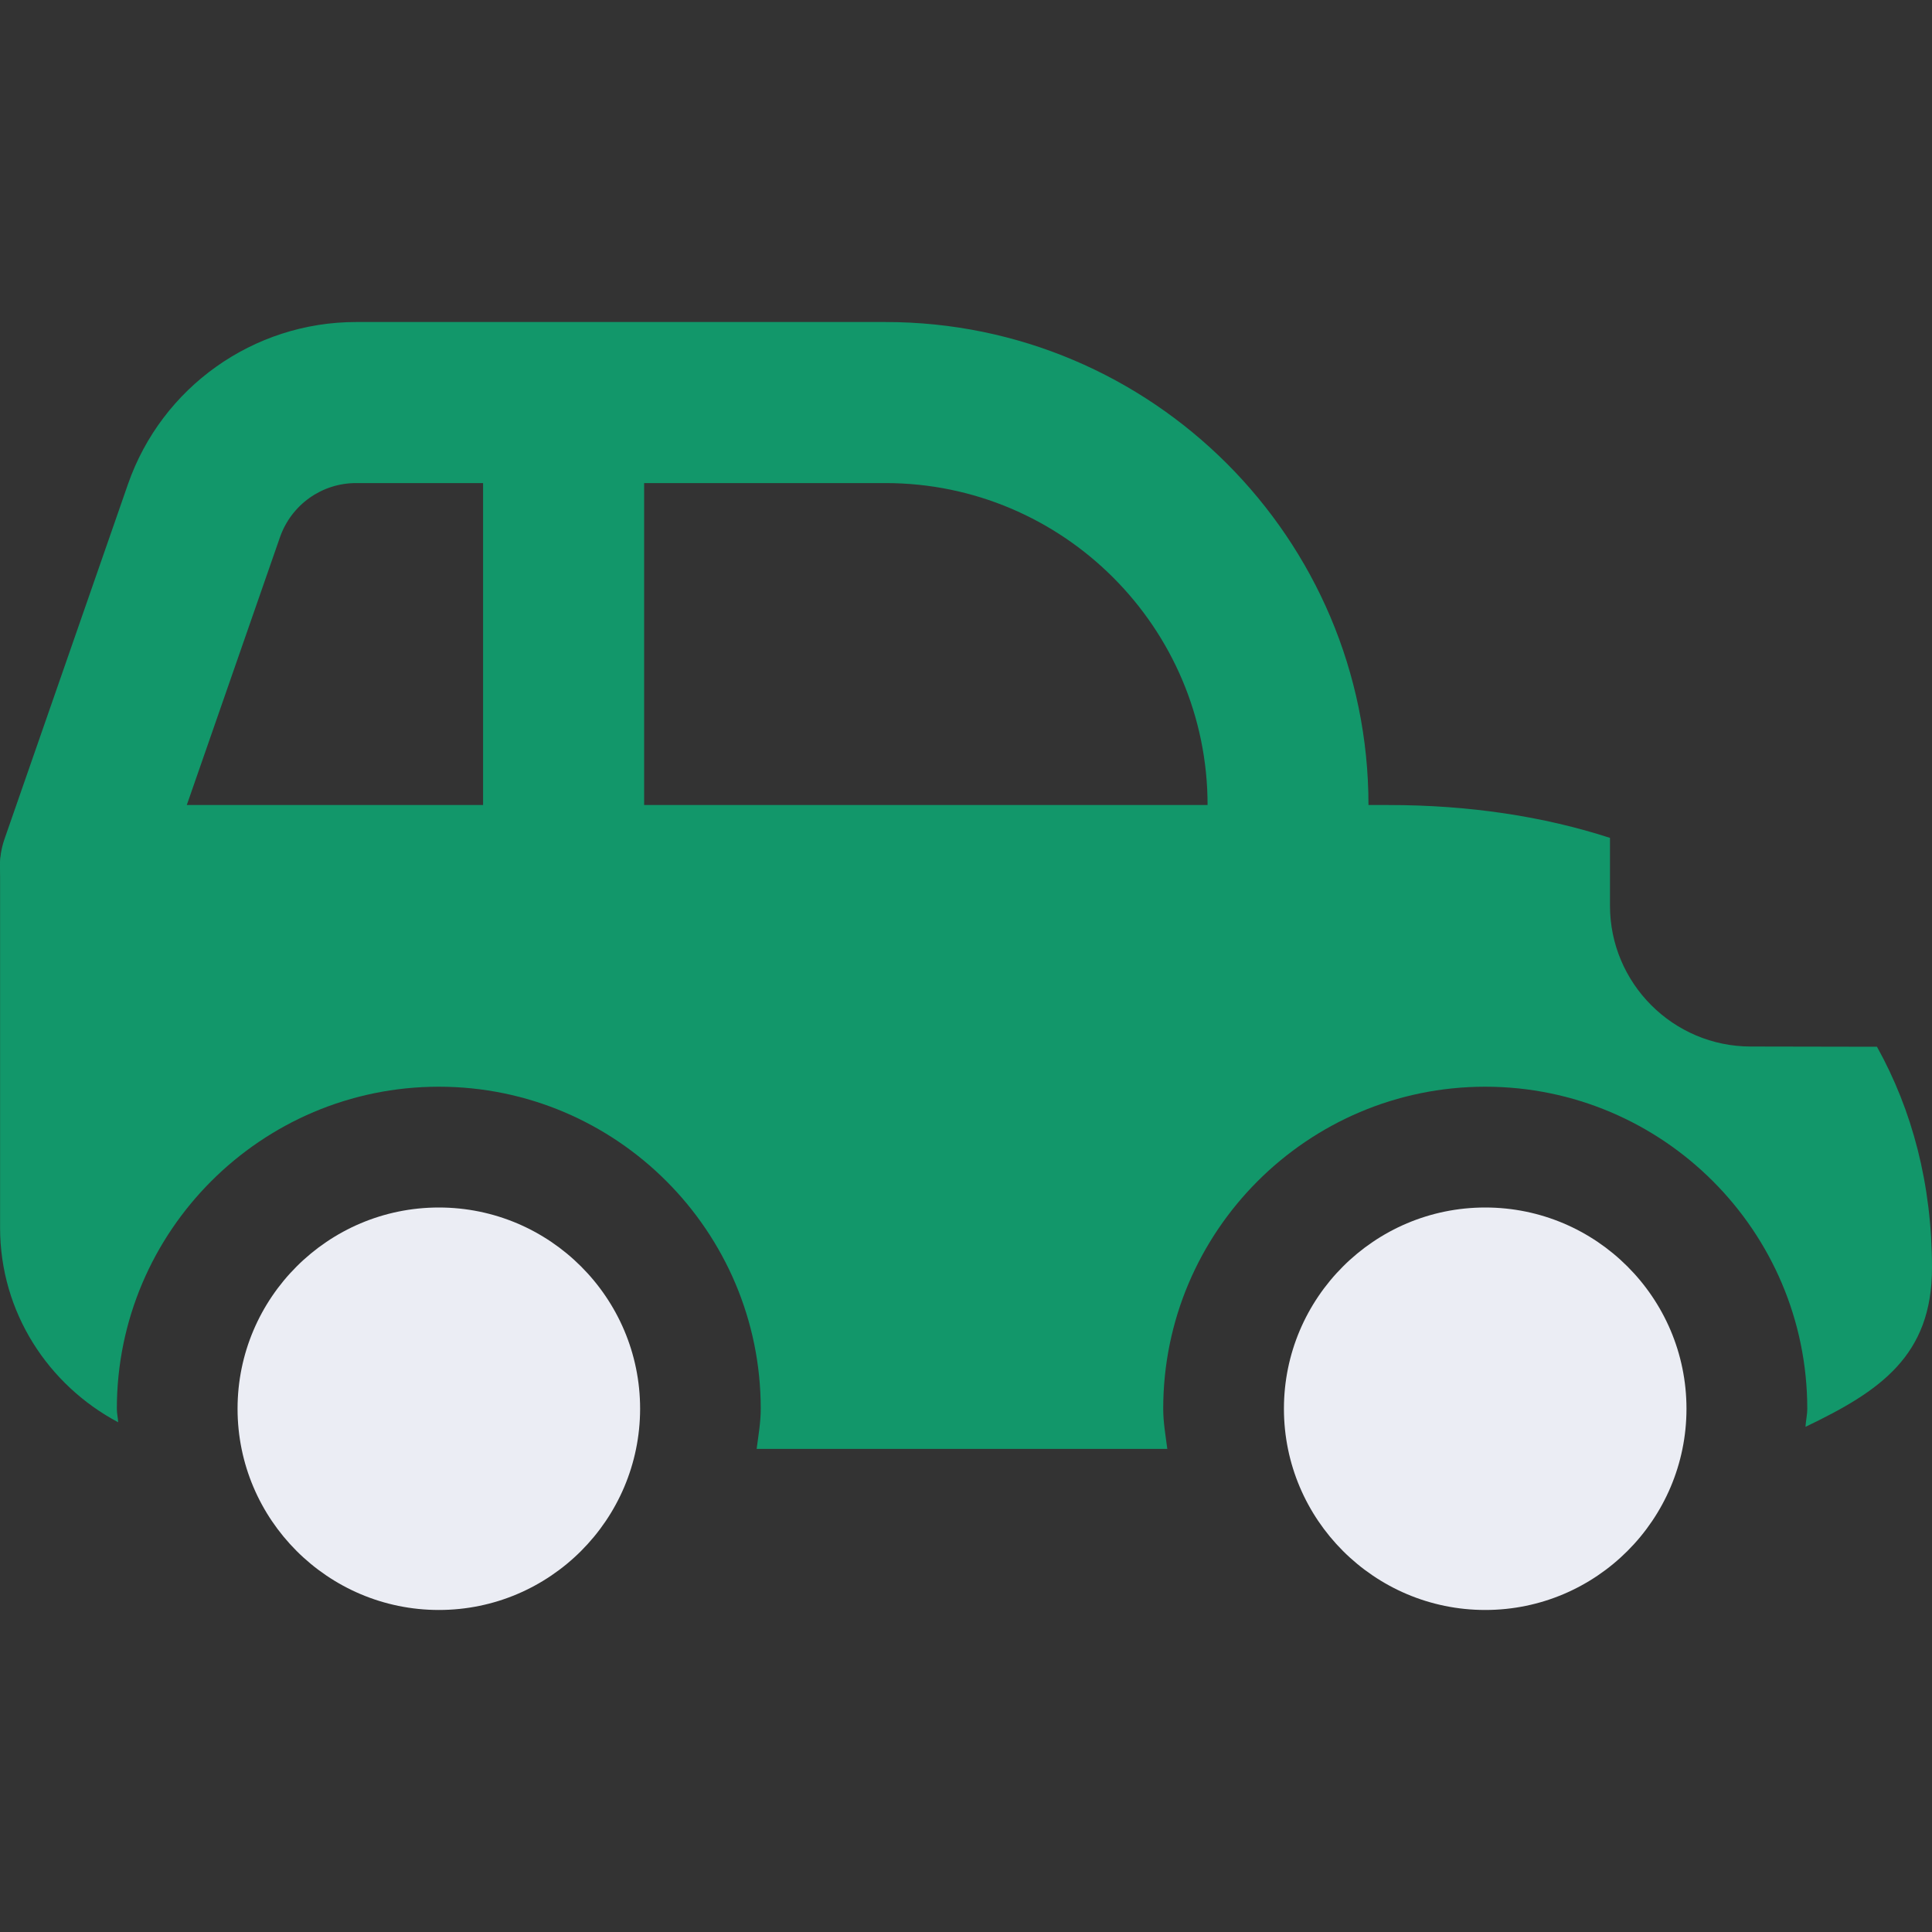 <svg width="25" height="25" viewBox="0 0 25 25" fill="none" xmlns="http://www.w3.org/2000/svg">
<rect x="0" y="0" width="25" height="25" fill="#333333" stroke="none"/>
<path d="M16.668 12.5C16.093 12.5 15.626 12.033 15.626 11.458V10.417C15.626 8.121 13.757 6.251 11.459 6.251H4.607C4.163 6.251 3.77 6.532 3.623 6.951L2.026 11.541C1.837 12.084 1.245 12.373 0.699 12.181C0.156 11.992 -0.132 11.399 0.059 10.855L1.656 6.265C2.093 5.01 3.279 4.167 4.607 4.167H11.459C14.905 4.167 17.708 6.969 17.708 10.416V11.458C17.708 12.034 17.243 12.5 16.668 12.5V12.5Z" fill="#12976A"/>
<path d="M5.679 20.833C4.243 20.833 3.074 19.665 3.074 18.229C3.074 16.793 4.243 15.625 5.679 15.625C7.115 15.625 8.283 16.793 8.283 18.229C8.282 19.665 7.115 20.833 5.679 20.833Z" fill="#EBEDF4"/>
<path d="M19.219 20.833C17.783 20.833 16.614 19.665 16.614 18.229C16.614 16.793 17.783 15.625 19.219 15.625C20.655 15.625 21.823 16.793 21.823 18.229C21.823 19.665 20.655 20.833 19.219 20.833Z" fill="#EBEDF4"/>
<path d="M7.293 12.761C6.717 12.761 6.251 12.295 6.251 11.719V5.73C6.251 5.156 6.718 4.688 7.293 4.688C7.868 4.688 8.335 5.156 8.335 5.73V11.719C8.334 12.295 7.868 12.761 7.293 12.761Z" fill="#12976A"/>
<path d="M22.655 13.542C21.652 13.542 20.833 12.725 20.833 11.719V10.842C19.975 10.564 19.013 10.417 17.969 10.417H0.782C0.351 10.417 0.001 10.767 0.001 11.199V15.886C0.001 16.981 0.624 17.923 1.529 18.404C1.526 18.345 1.512 18.288 1.512 18.229C1.512 15.932 3.381 14.062 5.679 14.062C7.977 14.062 9.844 15.932 9.844 18.229C9.844 18.407 9.813 18.577 9.791 18.749H15.105C15.083 18.577 15.052 18.407 15.052 18.229C15.052 15.932 16.921 14.062 19.219 14.062C21.517 14.062 23.386 15.931 23.386 18.229C23.386 18.309 23.367 18.384 23.363 18.463C24.327 18.002 25 17.545 25 16.406C25 15.325 24.744 14.365 24.288 13.545L22.655 13.542Z" fill="#12976A"/>
</svg>

